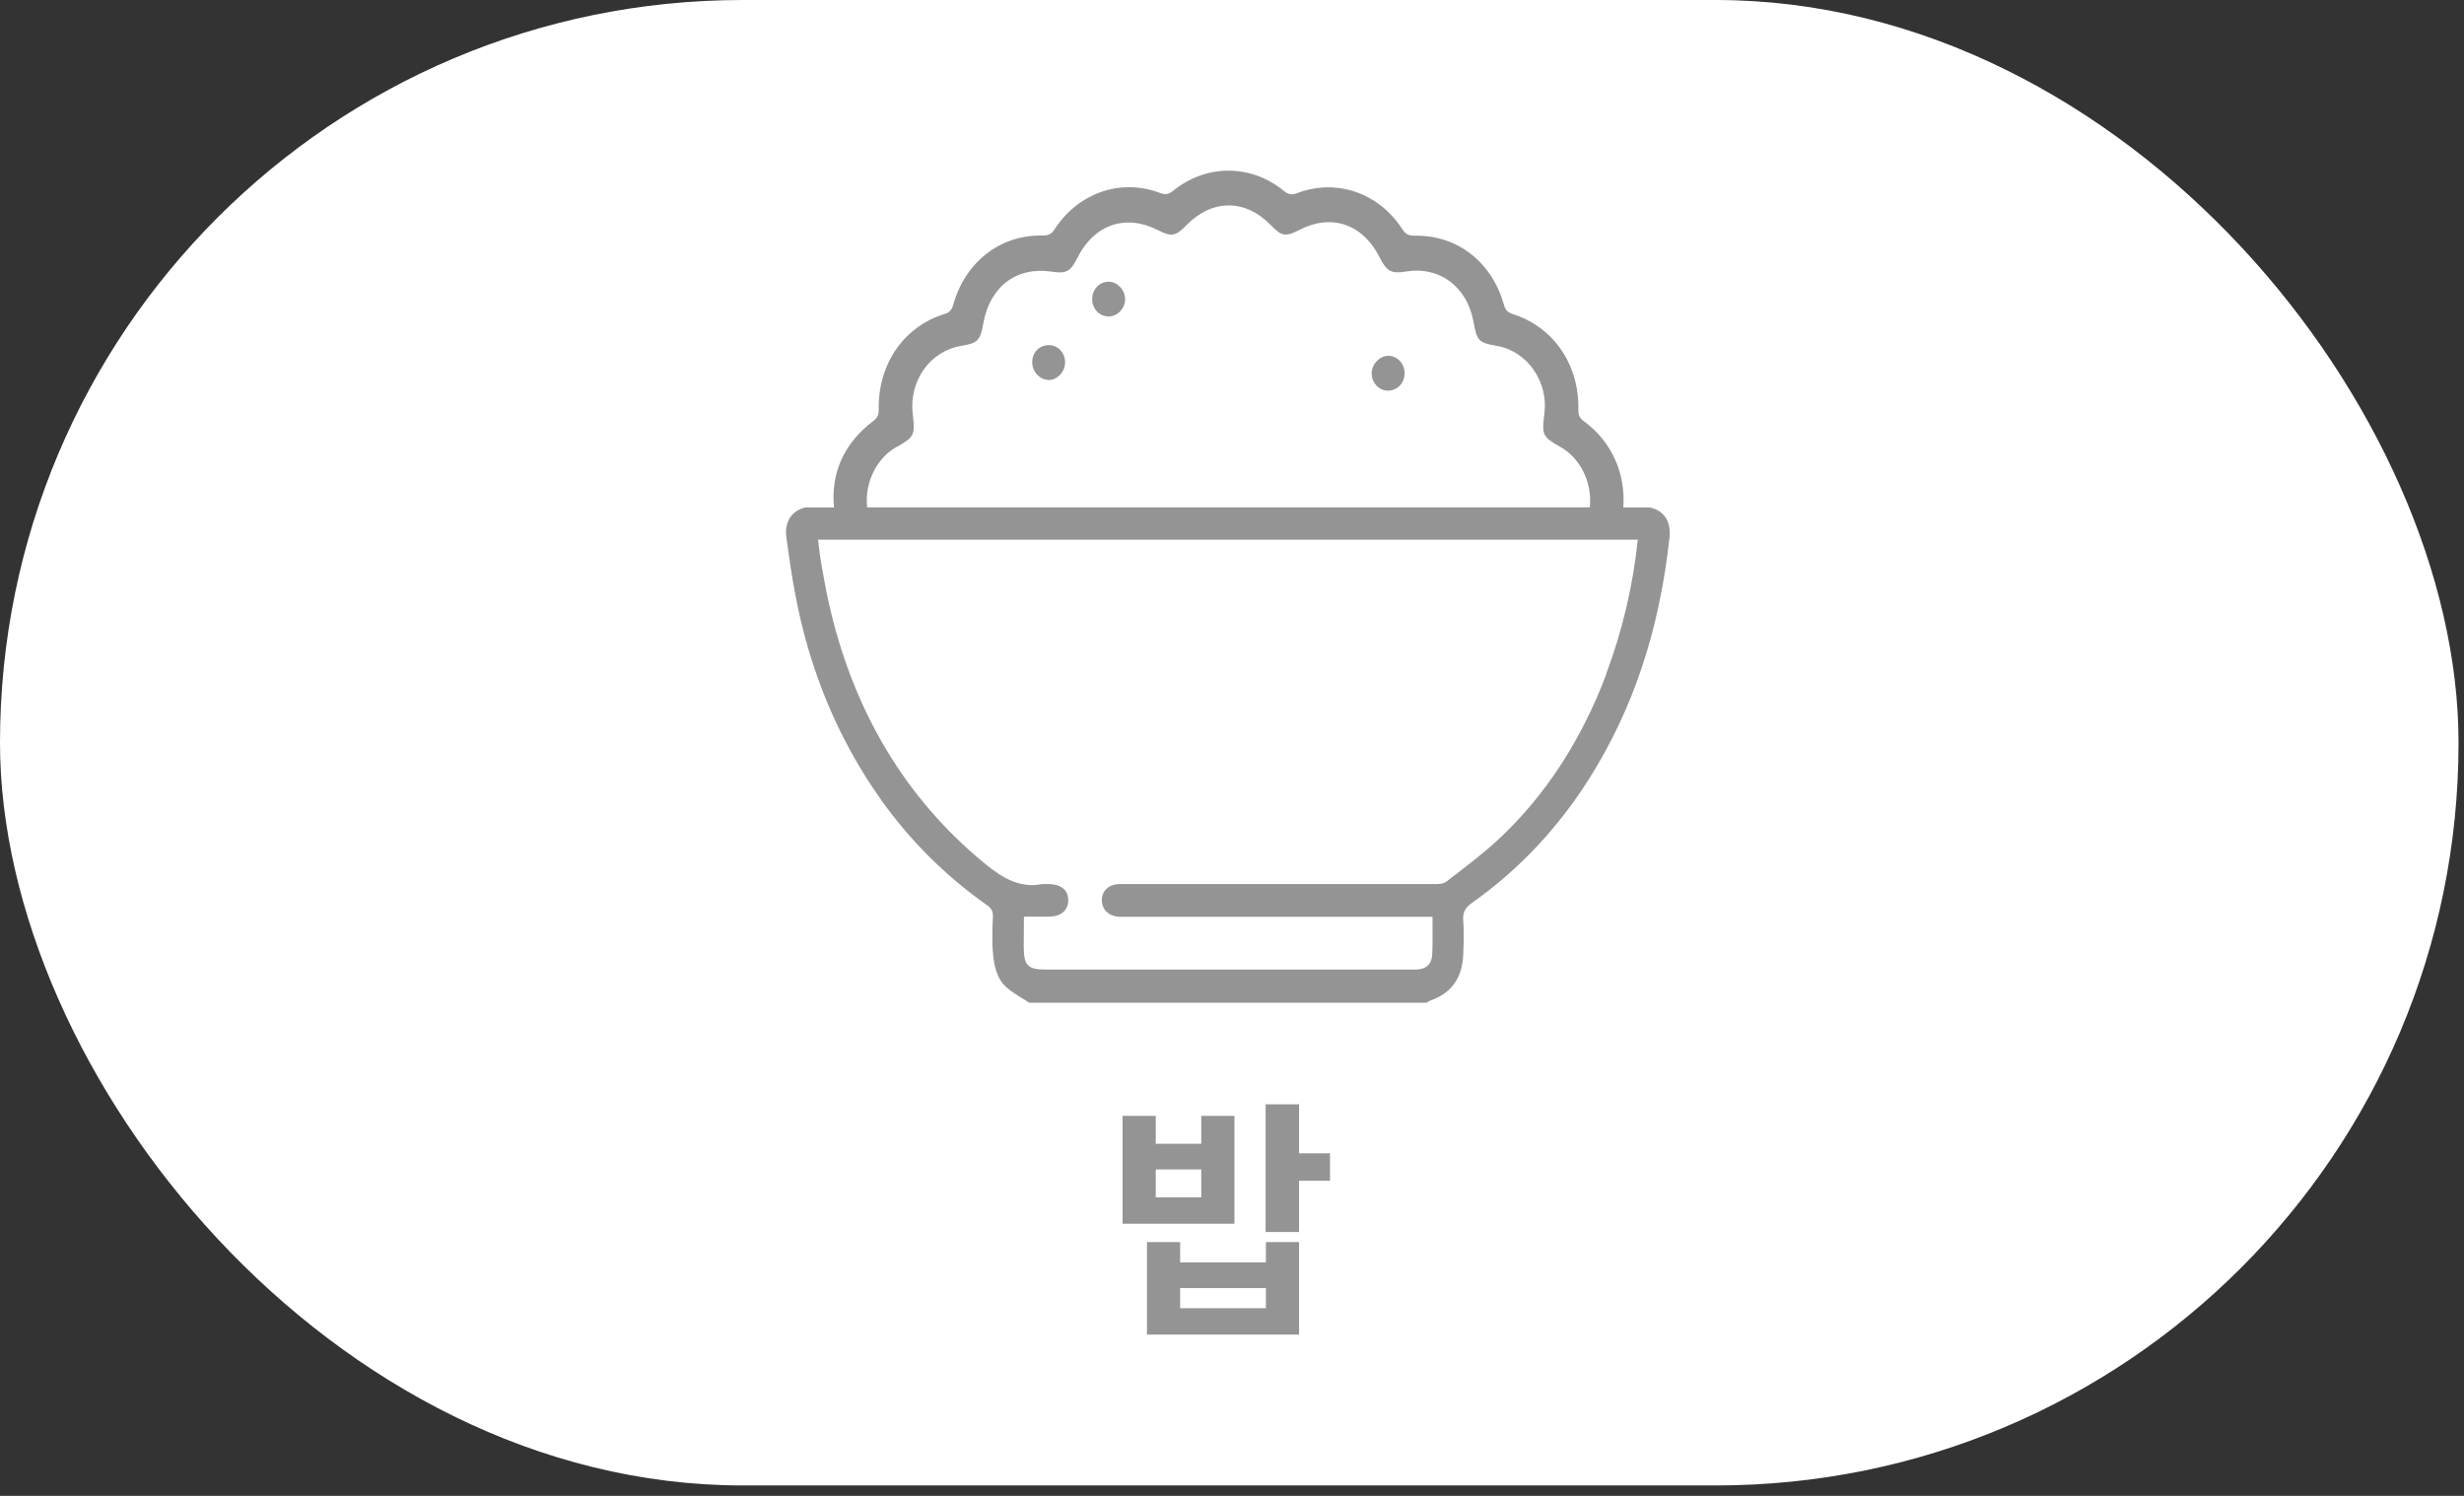 <svg width="196" height="119" viewBox="0 0 196 119" fill="none" xmlns="http://www.w3.org/2000/svg">
<rect x="0" y="0" width="196" height="119" fill="#333333" stroke="none"/>
<rect width="195.566" height="118.172" rx="59.086" fill="white"/>
<g clip-path="url(#clip0_951_7461)">
<path d="M88.176 25.178C88.528 25.178 88.88 25.015 89.133 24.736C89.386 24.457 89.518 24.097 89.496 23.736C89.463 23.016 88.858 22.411 88.176 22.411C88.176 22.411 88.154 22.411 88.143 22.411C87.428 22.434 86.868 23.039 86.879 23.806C86.879 24.573 87.45 25.166 88.176 25.178Z" fill="#949494"/>
<path d="M83.382 30.235C83.382 30.235 83.403 30.235 83.415 30.235C84.085 30.235 84.69 29.619 84.723 28.886C84.756 28.119 84.206 27.491 83.481 27.456C83.107 27.445 82.755 27.573 82.502 27.828C82.249 28.084 82.106 28.433 82.106 28.817C82.106 29.561 82.689 30.2 83.382 30.223V30.235Z" fill="#949494"/>
<path d="M110.432 31.072C110.432 31.072 110.454 31.072 110.465 31.072C111.18 31.049 111.741 30.444 111.73 29.677C111.73 28.921 111.136 28.305 110.432 28.305C110.091 28.305 109.75 28.468 109.486 28.759C109.234 29.038 109.091 29.41 109.113 29.77C109.146 30.514 109.728 31.084 110.432 31.084V31.072Z" fill="#949494"/>
<path d="M131.281 40.372H131.27H129.126C129.324 37.64 128.191 35.118 125.992 33.513C125.651 33.269 125.541 33.025 125.552 32.56C125.618 28.979 123.562 26.003 120.318 24.98C119.922 24.852 119.746 24.666 119.625 24.225C118.679 20.876 115.974 18.749 112.686 18.749C112.621 18.749 112.566 18.749 112.5 18.749C112.489 18.749 112.467 18.749 112.456 18.749C112.038 18.749 111.796 18.61 111.554 18.238C109.674 15.331 106.309 14.18 103.175 15.366C102.757 15.529 102.493 15.482 102.119 15.18C99.491 13.041 95.95 13.041 93.311 15.18C92.959 15.471 92.684 15.505 92.256 15.343C89.133 14.169 85.768 15.343 83.888 18.238C83.657 18.598 83.415 18.737 82.986 18.737C82.909 18.737 82.832 18.737 82.755 18.737C79.489 18.737 76.773 20.876 75.827 24.236C75.706 24.666 75.53 24.864 75.124 24.98C71.88 25.992 69.834 28.968 69.9 32.572C69.9 33.013 69.79 33.258 69.439 33.513C67.129 35.269 66.085 37.629 66.338 40.372H64.039C62.951 40.628 62.379 41.546 62.555 42.79C62.775 44.395 62.984 45.836 63.259 47.278C64.391 53.346 66.689 58.845 70.076 63.611C72.374 66.855 75.201 69.668 78.444 71.959C78.818 72.214 79.005 72.447 78.983 72.935C78.939 73.865 78.884 75.028 79.016 76.12C79.071 76.655 79.258 77.632 79.764 78.236C80.149 78.701 80.688 79.027 81.193 79.341C81.413 79.48 81.633 79.608 81.842 79.748L81.875 79.771H113.5C113.5 79.771 113.555 79.724 113.577 79.701C113.632 79.666 113.676 79.643 113.731 79.62C115.447 79.015 116.293 77.853 116.392 75.981C116.447 74.923 116.447 74.016 116.392 73.191C116.348 72.586 116.546 72.214 117.085 71.831C120.791 69.215 123.936 65.878 126.432 61.914C129.918 56.392 131.996 50.126 132.799 42.79C132.941 41.5 132.381 40.628 131.281 40.384V40.372ZM71.308 35.571C72.726 34.769 72.803 34.618 72.605 32.955C72.287 30.305 73.98 27.921 76.465 27.515C77.763 27.305 77.983 27.084 78.213 25.747C78.73 22.806 80.853 21.19 83.646 21.609C84.811 21.795 85.152 21.609 85.713 20.493C87.043 17.842 89.561 16.994 92.135 18.319C93.168 18.854 93.52 18.796 94.356 17.935C96.412 15.819 99.062 15.808 101.097 17.924C101.954 18.807 102.273 18.854 103.373 18.284C105.913 16.97 108.409 17.819 109.74 20.47C110.311 21.597 110.663 21.795 111.862 21.597C114.501 21.167 116.689 22.795 117.206 25.573C117.492 27.142 117.602 27.259 119.108 27.526C121.505 27.956 123.188 30.386 122.847 32.932C122.627 34.594 122.715 34.769 124.112 35.548C125.739 36.455 126.663 38.431 126.465 40.361H68.977C68.768 38.442 69.691 36.478 71.308 35.559V35.571ZM127.795 53.579C125.827 58.822 122.968 63.228 119.295 66.681C118.196 67.715 116.986 68.645 115.809 69.552C115.556 69.75 115.293 69.947 115.04 70.145C114.82 70.319 114.435 70.331 114.16 70.331C107.155 70.331 100.162 70.331 93.157 70.331H89.474C89.32 70.331 89.155 70.331 89.001 70.331C88.187 70.366 87.648 70.866 87.648 71.61C87.648 72.342 88.165 72.865 88.979 72.935C89.144 72.935 89.298 72.935 89.463 72.935H113.951C113.951 73.226 113.951 73.516 113.951 73.795C113.951 74.528 113.962 75.214 113.929 75.888C113.896 76.678 113.489 77.085 112.697 77.132C112.588 77.132 112.467 77.132 112.357 77.132H83.151C81.754 77.132 81.435 76.795 81.435 75.318C81.435 74.621 81.435 73.935 81.446 73.237V73.016C81.446 73.016 81.457 72.981 81.468 72.958C81.468 72.947 81.468 72.935 81.49 72.923H81.996C82.469 72.923 82.964 72.923 83.459 72.923C84.404 72.9 84.954 72.435 84.976 71.645C84.976 71.296 84.888 71.005 84.679 70.784C84.415 70.494 83.986 70.343 83.437 70.331C83.393 70.331 83.338 70.331 83.294 70.331C83.162 70.331 83.03 70.319 82.898 70.331C81.171 70.668 79.808 69.912 78.312 68.68C71.968 63.472 67.778 56.427 65.876 47.731C65.656 46.72 65.48 45.697 65.293 44.639C65.227 44.232 65.172 43.813 65.128 43.383C65.106 43.232 65.095 43.081 65.073 42.93H130.28C129.896 46.58 129.06 50.149 127.784 53.556L127.795 53.579Z" fill="#949494"/>
</g>
<path d="M100.675 87.851V98.011H103.335V87.851H100.675ZM102.595 91.751V93.931H105.795V91.751H102.595ZM89.295 88.771V97.351H98.195V88.771H95.555V90.991H91.935V88.771H89.295ZM91.935 93.031H95.555V95.251H91.935V93.031ZM91.235 98.811V106.171H103.335V98.811H100.695V100.431H93.875V98.811H91.235ZM93.875 102.471H100.695V104.071H93.875V102.471Z" fill="#949494"/>
<defs>
<clipPath id="clip0_951_7461">
<rect width="70.299" height="66.195" fill="white" transform="translate(62.522 13.564)"/>
</clipPath>
</defs>
</svg>
